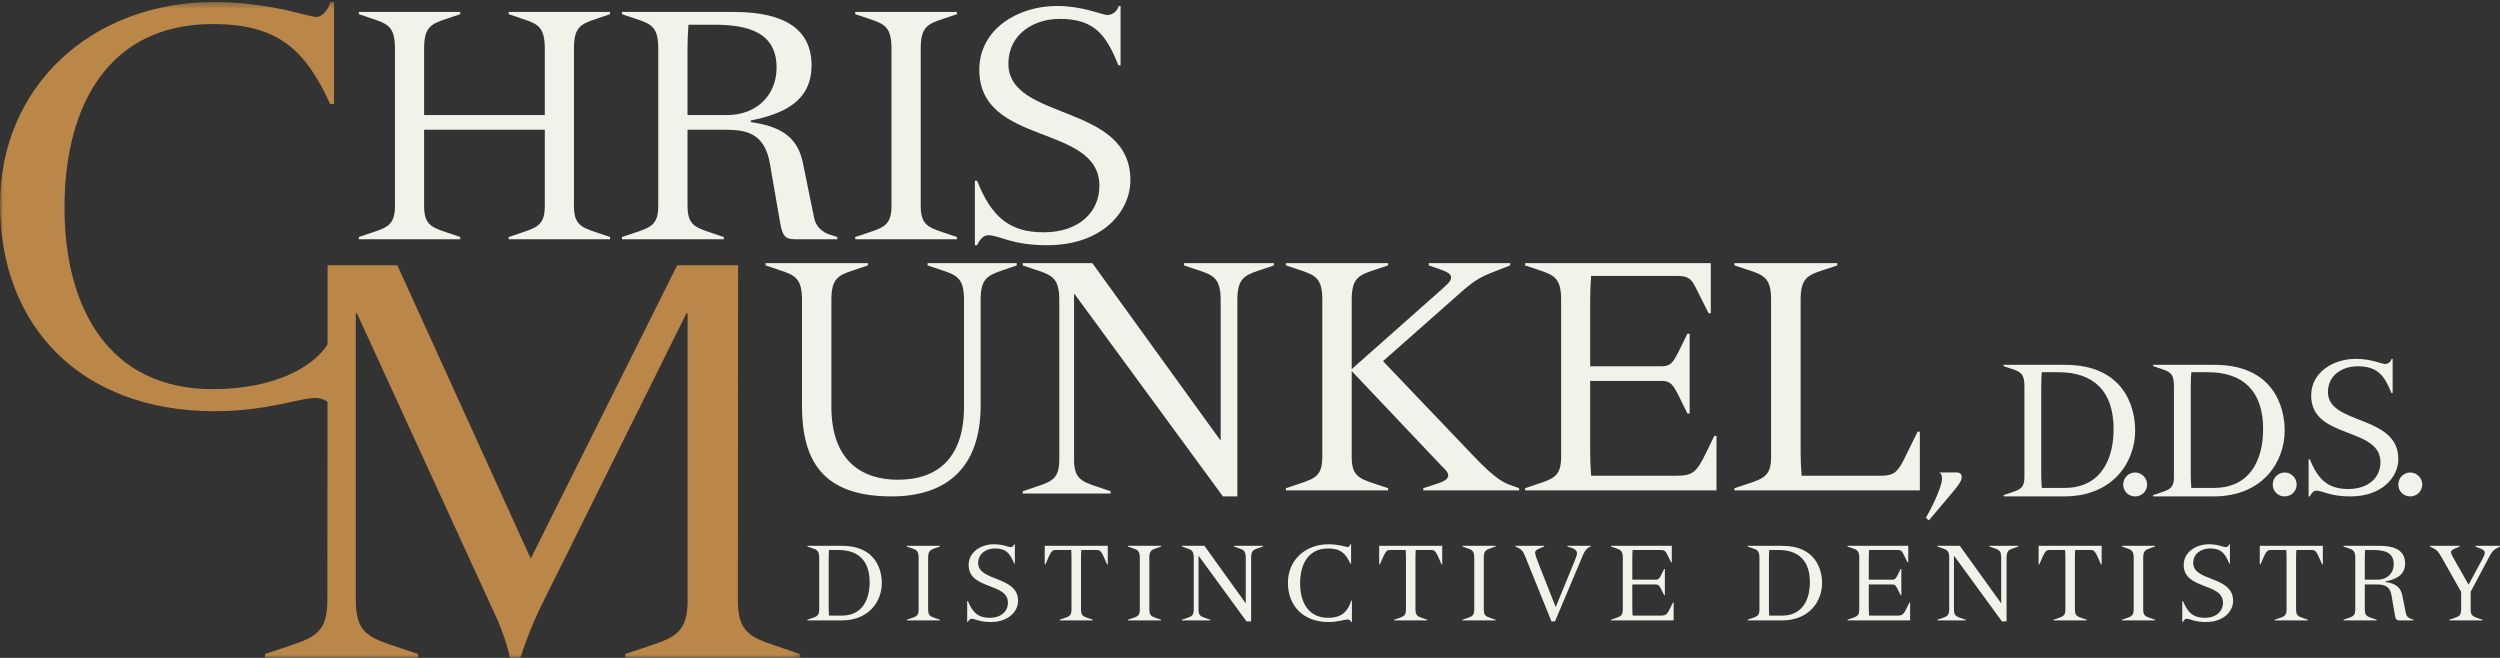 <?xml version="1.0" encoding="UTF-8"?>
<svg width="418px" height="110px" viewBox="0 0 418 110" version="1.1" xmlns="http://www.w3.org/2000/svg" xmlns:xlink="http://www.w3.org/1999/xlink">
    <rect x="0" y="0" width="418" height="110" fill="#333333" stroke="none"/>
    <!-- Generator: Sketch 50.2 (55047) - http://www.bohemiancoding.com/sketch -->
    <title>Header</title>
    <desc>Created with Sketch.</desc>
    <defs>
        <polygon id="path-1" points="0.001 0.333 133.795 0.333 133.795 110 0.001 110"></polygon>
    </defs>
    <g id="Page-1" stroke="none" stroke-width="1" fill="none" fill-rule="evenodd">
        <g id="Munkel" transform="translate(-511, -54)">
            <g id="Header" transform="translate(511, 54)">
                <g id="Logo-Text">
                    <path d="M66.038,34.396 C66.038,37.384 64.979,37.972 62.383,38.825 L60,39.626 L60,40 L76.948,40 L76.948,39.626 L74.564,38.825 C71.97,37.972 70.91,37.384 70.91,34.396 L70.91,21.694 L91.09,21.694 L91.09,34.396 C91.09,37.384 90.03,37.972 87.436,38.825 L85.052,39.626 L85.052,40 L102,40 L102,39.626 L99.617,38.825 C97.021,37.972 95.962,37.384 95.962,34.396 L95.962,8.138 C95.962,4.616 97.021,4.028 99.617,3.175 L102,2.374 L102,2 L85.052,2 L85.052,2.374 L87.436,3.175 C90.03,4.028 91.09,4.616 91.09,8.138 L91.09,19.238 L70.91,19.238 L70.91,8.138 C70.91,4.616 71.97,4.028 74.564,3.175 L76.948,2.374 L76.948,2 L60,2 L60,2.374 L62.383,3.175 C64.979,4.028 66.038,4.616 66.038,8.138 L66.038,34.396 Z" id="Fill-1" fill="#F1F2E9"></path>
                    <path d="M140,40 L140,39.627 L138.673,39.199 C137.661,38.879 136.437,38.026 136.119,36.425 L134.257,27.297 C133.459,23.455 131.28,21.213 125.536,20.413 L125.536,20.146 C130.747,19.079 135.693,17.104 135.693,10.912 C135.693,3.441 128.727,2 122.665,2 L104,2 L104,2.374 L106.393,3.175 C108.998,4.028 110.062,4.616 110.062,8.138 L110.062,34.396 C110.062,37.386 108.998,37.972 106.393,38.825 L104,39.627 L104,40 L121.016,40 L121.016,39.627 L118.623,38.825 C116.017,37.972 114.954,37.386 114.954,34.396 L114.954,21.694 L121.229,21.694 C124.579,21.694 127.822,22.121 128.727,27.351 L130.324,36.585 C130.747,39.147 131.013,40 132.875,40 L140,40 Z M121.548,19.239 L114.954,19.239 L114.954,8.084 C114.954,6.749 115.008,5.469 115.113,4.135 L119.474,4.135 C125.058,4.135 129.844,5.416 129.844,11.286 C129.844,15.93 126.494,19.239 121.548,19.239 Z" id="Fill-3" fill="#F1F2E9"></path>
                    <path d="M149.056,34.396 C149.056,37.384 147.994,37.972 145.39,38.825 L143,39.626 L143,40 L160,40 L160,39.626 L157.608,38.825 C155.006,37.972 153.943,37.384 153.943,34.396 L153.943,8.138 C153.943,4.616 155.006,4.028 157.608,3.175 L160,2.374 L160,2 L143,2 L143,2.374 L145.39,3.175 C147.994,4.028 149.056,4.616 149.056,8.138 L149.056,34.396 Z" id="Fill-5" fill="#F1F2E9"></path>
                    <path d="M163,41 L163.372,41 C163.739,40.191 164.373,39.328 165.219,39.328 C167.122,39.328 169.077,41 175.101,41 C184.244,41 189,35.446 189,30.11 C189,17.172 168.602,20.298 168.602,10.649 C168.602,5.689 172.882,3.157 177.162,3.157 C182.923,3.157 184.93,5.743 186.992,10.918 L187.361,10.918 L187.361,1 L187.046,1 C186.779,2.025 185.828,2.508 185.194,2.508 C184.718,2.508 183.717,2.132 182.235,1.753 C180.808,1.376 178.959,1 176.687,1 C170.24,1 163.739,4.827 163.739,11.674 C163.739,24.504 183.82,20.623 183.82,31.079 C183.82,35.34 180.545,38.842 174.467,38.842 C168.815,38.842 165.748,36.256 163.372,30.219 L163,30.219 L163,41 Z" id="Fill-7" fill="#F1F2E9"></path>
                    <g id="Group-11">
                        <mask id="mask-2" fill="white">
                            <use xlink:href="#path-1"></use>
                        </mask>
                        <g id="Clip-10"></g>
                        <path d="M133.795,110 L133.795,109.355 L129.682,107.972 C125.202,106.496 123.374,105.481 123.374,100.319 L123.412,44.347 L113.229,44.347 L88.735,93.402 L66.434,44.347 L54.776,44.347 L54.766,57.579 C52.617,61.049 46.335,65.065 35.554,65.065 C18.278,65.065 10.785,51.602 10.785,34.727 C10.785,17.484 18.278,4.022 35.554,4.022 C46.338,4.022 51,8.171 55.203,17.393 L55.842,17.393 L55.842,0.333 L55.203,0.333 C55.02,1.348 54.014,2.824 52.918,2.824 C52.096,2.824 50.084,2.177 47.16,1.533 C44.236,0.981 40.397,0.333 35.918,0.333 C15.081,0.333 0.001,14.627 0.001,34.174 C0.001,54.461 13.436,68.755 35.918,68.755 C44.51,68.755 50.177,66.54 52.644,66.54 C53.612,66.54 54.252,66.815 54.76,67.176 L54.735,100.319 C54.735,105.481 52.907,106.496 48.428,107.972 L44.316,109.355 L44.316,110 L69.908,110 L69.908,109.355 L65.796,107.972 C61.316,106.496 59.488,105.481 59.488,100.319 L59.488,52.369 L59.67,52.369 L83.342,104.007 C84.075,105.85 84.897,108.066 85.263,110 L86.998,110 C87.82,107.42 89.01,104.376 90.198,101.885 L114.782,52.369 L114.966,52.369 L114.966,100.319 C114.966,105.481 113.137,106.496 108.66,107.972 L104.547,109.355 L104.547,110 L133.795,110 Z" id="Fill-9" fill="#BA8748" mask="url(#mask-2)"></path>
                    </g>
                    <path d="M357,72 C357,67.858 354.983,61 345.266,61 L335,61 L335,61.217 L336.376,61.68 C337.873,62.175 338.483,62.514 338.483,64.554 L338.483,79.757 C338.483,81.486 337.873,81.825 336.376,82.32 L335,82.783 L335,83 L345.083,83 C353.425,83 357,77.129 357,72 M353.393,71.722 C353.393,77.067 351.073,81.578 345.175,81.578 L341.387,81.578 C341.326,80.805 341.294,80.066 341.294,79.293 L341.294,64.522 C341.294,63.75 341.326,63.009 341.387,62.236 L344.196,62.236 C350.064,62.236 353.393,65.418 353.393,71.722" id="Fill-12" fill="#F1F2E9"></path>
                    <path d="M382,72 C382,67.858 379.983,61 370.266,61 L360,61 L360,61.217 L361.377,61.68 C362.872,62.175 363.483,62.514 363.483,64.554 L363.483,79.757 C363.483,81.486 362.872,81.825 361.377,82.32 L360,82.783 L360,83 L370.083,83 C378.426,83 382,77.129 382,72 M378.394,71.722 C378.394,77.067 376.074,81.578 370.176,81.578 L366.387,81.578 C366.327,80.805 366.294,80.066 366.294,79.293 L366.294,64.522 C366.294,63.75 366.327,63.009 366.387,62.236 L369.197,62.236 C375.065,62.236 378.394,65.418 378.394,71.722" id="Fill-14" fill="#F1F2E9"></path>
                    <path d="M134.092,67.819 C134.092,76.936 137.458,83 149.054,83 C158.245,83 163.962,78.225 163.962,67.819 L163.962,50.169 C163.962,46.63 165.031,46.093 167.649,45.182 L170,44.377 L170,44 L155.092,44 L155.092,44.377 L157.496,45.182 C160.115,46.041 161.183,46.63 161.183,50.169 L161.183,67.979 C161.183,76.453 156.909,80.21 150.122,80.21 C144.084,80.21 139.007,77.044 139.007,67.979 L139.007,50.169 C139.007,46.63 140.077,46.041 142.694,45.182 L145.099,44.377 L145.099,44 L128,44 L128,44.377 L130.405,45.182 C133.023,46.041 134.092,46.63 134.092,50.169 L134.092,67.819 Z" id="Fill-16" fill="#F1F2E9"></path>
                    <path d="M177.115,76.834 C177.115,79.864 176.043,80.458 173.412,81.324 L171,82.136 L171,82.515 L185.697,82.515 L185.697,82.136 L183.284,81.324 C180.654,80.458 179.582,79.864 179.582,76.834 L179.582,49.193 L179.69,49.193 L204.472,83 L206.885,83 L206.885,50.221 C206.885,46.651 207.959,46.056 210.588,45.19 L213,44.379 L213,44 L197.981,44 L197.981,44.379 L200.397,45.19 C203.023,46.056 204.096,46.651 204.096,50.221 L204.096,73.535 L203.99,73.535 L182.641,44 L171,44 L171,44.379 L173.412,45.19 C176.043,46.056 177.115,46.651 177.115,50.221 L177.115,76.834 Z" id="Fill-18" fill="#F1F2E9"></path>
                    <path d="M221.09,76.395 C221.09,79.384 220.022,79.971 217.404,80.825 L215,81.626 L215,82 L232.095,82 L232.095,81.626 L229.69,80.825 C227.074,79.971 226.005,79.384 226.005,76.395 L226.005,62.039 L241.018,77.89 C241.445,78.316 242.14,78.904 242.14,79.491 C242.14,80.291 240.964,80.665 239.79,81.038 L237.973,81.626 L237.973,82 L254,82 L254,81.626 L252.504,81.092 C251.329,80.665 249.939,79.971 246.521,76.395 L231.241,60.384 L244.223,48.911 C246.627,46.776 247.589,46.295 250.047,45.335 L252.504,44.374 L252.504,44 L238.881,44 L238.881,44.374 L240.751,45.016 C241.605,45.335 242.621,45.709 242.621,46.349 C242.621,47.096 241.926,47.576 240.697,48.697 L226.005,61.719 L226.005,50.138 C226.005,46.616 227.074,46.029 229.69,45.175 L232.095,44.374 L232.095,44 L215,44 L215,44.374 L217.404,45.175 C220.022,46.029 221.09,46.616 221.09,50.138 L221.09,76.395 Z" id="Fill-20" fill="#F1F2E9"></path>
                    <path d="M261.02,76.395 C261.02,79.384 259.964,79.971 257.375,80.825 L255,81.626 L255,82 L287,82 L287,72.873 L286.63,72.873 L285.363,75.488 C283.673,79.01 283.04,79.545 280.188,79.545 L266.037,79.545 C265.93,78.21 265.878,76.929 265.878,75.594 L265.878,63.694 L277.864,63.694 C279.343,63.694 279.765,64.387 280.664,66.148 L282.14,69.138 L282.511,69.138 L282.511,55.795 L282.14,55.795 L280.664,58.783 C279.765,60.545 279.343,61.239 277.864,61.239 L265.878,61.239 L265.878,50.084 C265.878,48.751 265.93,47.47 266.037,46.135 L280.504,46.135 C282.616,46.135 282.987,46.99 283.777,48.591 L285.679,52.379 L286.048,52.379 L286.048,44 L255,44 L255,44.374 L257.375,45.175 C259.964,46.029 261.02,46.616 261.02,50.138 L261.02,76.395 Z" id="Fill-22" fill="#F1F2E9"></path>
                    <path d="M321,72.18 L320.622,72.18 L318.366,76.768 C317.237,79.009 316.594,79.543 314.445,79.543 L301.23,79.543 C301.12,78.21 301.067,76.929 301.067,75.593 L301.067,50.138 C301.067,46.617 302.141,46.03 304.775,45.175 L307.192,44.375 L307.192,44 L290,44 L290,44.375 L292.418,45.175 C295.051,46.03 296.125,46.617 296.125,50.138 L296.125,76.395 C296.125,79.385 295.051,79.971 292.418,80.825 L290,81.626 L290,82 L321,82 L321,72.18 Z" id="Fill-24" fill="#F1F2E9"></path>
                    <path d="M324.25,79 C324.64,79.255 324.7,79.544 324.7,80.055 C324.7,81.495 322.719,85.4 322,86.585 L322.511,87 L326.35,82.455 C327.671,80.888 328,80.344 328,79.704 C328,79.447 327.85,79 327.19,79 L324.25,79 Z" id="Fill-26" fill="#F1F2E9"></path>
                    <path d="M355,81.001 C355,82.152 355.882,83 357.001,83 C358.085,83 359,82.152 359,81.001 C359,79.916 358.085,79 357.001,79 C355.882,79 355,79.916 355,81.001" id="Fill-28" fill="#F1F2E9"></path>
                    <path d="M380,81.001 C380,82.152 380.882,83 382,83 C383.085,83 384,82.152 384,81.001 C384,79.916 383.085,79 382,79 C380.882,79 380,79.916 380,81.001" id="Fill-30" fill="#F1F2E9"></path>
                    <path d="M386,83 L386.213,83 C386.426,82.536 386.792,82.04 387.28,82.04 C388.377,82.04 389.505,83 392.982,83 C398.256,83 401,79.807 401,76.74 C401,69.3 389.231,71.098 389.231,65.55 C389.231,62.697 391.7,61.24 394.171,61.24 C397.494,61.24 398.652,62.728 399.841,65.702 L400.054,65.702 L400.054,60 L399.872,60 C399.72,60.59 399.171,60.868 398.805,60.868 C398.531,60.868 397.951,60.652 397.097,60.433 C396.274,60.218 395.205,60 393.897,60 C390.177,60 386.426,62.202 386.426,66.138 C386.426,73.515 398.012,71.283 398.012,77.295 C398.012,79.745 396.121,81.761 392.615,81.761 C389.353,81.761 387.585,80.273 386.213,76.802 L386,76.802 L386,83 Z" id="Fill-32" fill="#F1F2E9"></path>
                    <path d="M401,81.001 C401,82.152 401.882,83 403,83 C404.085,83 405,82.152 405,81.001 C405,79.916 404.085,79 403,79 C401.882,79 401,79.916 401,81.001" id="Fill-34" fill="#F1F2E9"></path>
                    <path d="M138.559,93.26 C138.559,92.822 138.579,92.402 138.612,91.962 L140.201,91.962 C143.52,91.962 145.403,93.766 145.403,97.341 C145.403,100.372 144.09,102.931 140.757,102.931 L138.612,102.931 C138.579,102.494 138.559,102.073 138.559,101.633 L138.559,93.26 Z M136.97,101.897 C136.97,102.879 136.625,103.071 135.778,103.352 L135,103.613 L135,103.736 L140.704,103.736 C145.422,103.736 147.442,100.408 147.442,97.5 C147.442,95.151 146.304,91.261 140.806,91.261 L135,91.261 L135,91.384 L135.778,91.648 C136.625,91.928 136.97,92.121 136.97,93.277 L136.97,101.897 Z M153.595,101.897 C153.595,102.879 153.25,103.071 152.402,103.352 L151.624,103.613 L151.624,103.736 L157.154,103.736 L157.154,103.613 L156.378,103.352 C155.529,103.071 155.184,102.879 155.184,101.897 L155.184,93.277 C155.184,92.121 155.529,91.928 156.378,91.648 L157.154,91.384 L157.154,91.261 L151.624,91.261 L151.624,91.384 L152.402,91.648 C153.25,91.928 153.595,92.121 153.595,93.277 L153.595,101.897 Z M161.716,104 L161.838,104 C161.958,103.736 162.166,103.458 162.444,103.458 C163.065,103.458 163.704,104 165.674,104 C168.663,104 170.22,102.195 170.22,100.461 C170.22,96.254 163.549,97.272 163.549,94.136 C163.549,92.524 164.949,91.701 166.348,91.701 C168.232,91.701 168.888,92.539 169.563,94.222 L169.684,94.222 L169.684,91 L169.58,91 C169.493,91.331 169.182,91.49 168.974,91.49 C168.819,91.49 168.491,91.367 168.007,91.245 C167.541,91.122 166.935,91 166.193,91 C164.086,91 161.958,92.243 161.958,94.467 C161.958,98.638 168.526,97.378 168.526,100.775 C168.526,102.159 167.456,103.299 165.466,103.299 C163.619,103.299 162.617,102.456 161.838,100.494 L161.716,100.494 L161.716,104 Z M179.153,101.897 C179.153,102.879 178.808,103.071 177.961,103.352 L177.183,103.613 L177.183,103.736 L182.715,103.736 L182.715,103.613 L181.936,103.352 C181.089,103.071 180.744,102.879 180.744,101.897 L180.744,93.26 C180.744,92.822 180.762,92.402 180.795,91.962 L183.423,91.962 C183.975,91.962 184.184,92.189 184.943,93.994 L185.098,94.364 L185.219,94.364 L185.219,91.261 L174.677,91.261 L174.677,94.364 L174.799,94.364 L174.954,93.994 C175.714,92.189 175.922,91.962 176.475,91.962 L179.102,91.962 C179.136,92.402 179.153,92.822 179.153,93.26 L179.153,101.897 Z M190.576,101.897 C190.576,102.879 190.231,103.071 189.384,103.352 L188.607,103.613 L188.607,103.736 L194.138,103.736 L194.138,103.613 L193.359,103.352 C192.512,103.071 192.166,102.879 192.166,101.897 L192.166,93.277 C192.166,92.121 192.512,91.928 193.359,91.648 L194.138,91.384 L194.138,91.261 L188.607,91.261 L188.607,91.384 L189.384,91.648 C190.231,91.928 190.576,92.121 190.576,93.277 L190.576,101.897 Z M199.597,101.897 C199.597,102.879 199.251,103.071 198.404,103.352 L197.626,103.613 L197.626,103.736 L202.362,103.736 L202.362,103.613 L201.584,103.352 C200.739,103.071 200.394,102.879 200.394,101.897 L200.394,92.943 L200.426,92.943 L208.41,103.893 L209.188,103.893 L209.188,93.277 C209.188,92.121 209.534,91.928 210.381,91.648 L211.159,91.384 L211.159,91.261 L206.32,91.261 L206.32,91.384 L207.099,91.648 C207.943,91.928 208.291,92.121 208.291,93.277 L208.291,100.828 L208.254,100.828 L201.376,91.261 L197.626,91.261 L197.626,91.384 L198.404,91.648 C199.251,91.928 199.597,92.121 199.597,93.277 L199.597,101.897 Z M225.9,91 L225.779,91 C225.743,91.192 225.554,91.473 225.346,91.473 C225.192,91.473 224.81,91.35 224.257,91.225 C223.704,91.122 222.979,91 222.133,91 C218.191,91 215.34,93.713 215.34,97.428 C215.34,101.284 217.881,104 222.133,104 C223.757,104 224.827,103.58 225.294,103.58 C225.691,103.58 225.848,103.789 225.916,104 L226.038,104 L226.038,100.425 L225.916,100.425 L225.813,100.775 C225.26,102.195 224.396,103.299 222.064,103.299 C218.796,103.299 217.379,100.742 217.379,97.533 C217.379,94.258 218.796,91.701 222.064,91.701 C224.102,91.701 224.983,92.488 225.779,94.239 L225.9,94.239 L225.9,91 Z M235.075,101.897 C235.075,102.879 234.731,103.071 233.883,103.352 L233.105,103.613 L233.105,103.736 L238.636,103.736 L238.636,103.613 L237.859,103.352 C237.011,103.071 236.666,102.879 236.666,101.897 L236.666,93.26 C236.666,92.822 236.684,92.402 236.717,91.962 L239.344,91.962 C239.897,91.962 240.106,92.189 240.866,93.994 L241.02,94.364 L241.141,94.364 L241.141,91.261 L230.599,91.261 L230.599,94.364 L230.72,94.364 L230.875,93.994 C231.636,92.189 231.845,91.962 232.397,91.962 L235.024,91.962 C235.058,92.402 235.075,92.822 235.075,93.26 L235.075,101.897 Z M246.498,101.897 C246.498,102.879 246.153,103.071 245.306,103.352 L244.528,103.613 L244.528,103.736 L250.06,103.736 L250.06,103.613 L249.281,103.352 C248.434,103.071 248.089,102.879 248.089,101.897 L248.089,93.277 C248.089,92.121 248.434,91.928 249.281,91.648 L250.06,91.384 L250.06,91.261 L244.528,91.261 L244.528,91.384 L245.306,91.648 C246.153,91.928 246.498,92.121 246.498,93.277 L246.498,101.897 Z M259.407,103.893 L259.995,103.893 L264.712,92.715 C264.971,92.085 265.404,91.629 265.681,91.506 L265.974,91.384 L265.974,91.261 L262.068,91.261 L262.068,91.384 L262.743,91.595 C263.417,91.804 263.676,92.189 263.676,92.488 C263.676,92.733 263.503,93.26 263.226,93.926 L260.135,101.459 L260.098,101.459 L257.351,94.503 C256.97,93.538 256.676,92.786 256.676,92.402 C256.676,92.068 256.885,91.876 258.042,91.437 L258.182,91.384 L258.182,91.261 L253.376,91.261 L253.376,91.384 L253.756,91.559 C254.551,91.928 254.723,92.349 254.965,92.926 L259.407,103.893 Z M271.333,101.897 C271.333,102.879 270.985,103.071 270.138,103.352 L269.362,103.613 L269.362,103.736 L279.834,103.736 L279.834,100.742 L279.713,100.742 L279.298,101.598 C278.747,102.755 278.538,102.931 277.604,102.931 L272.975,102.931 C272.938,102.494 272.922,102.073 272.922,101.633 L272.922,97.728 L276.844,97.728 C277.327,97.728 277.466,97.955 277.76,98.533 L278.244,99.514 L278.365,99.514 L278.365,95.134 L278.244,95.134 L277.76,96.116 C277.466,96.693 277.327,96.921 276.844,96.921 L272.922,96.921 L272.922,93.26 C272.922,92.822 272.938,92.402 272.975,91.962 L277.708,91.962 C278.401,91.962 278.522,92.243 278.779,92.768 L279.403,94.014 L279.525,94.014 L279.525,91.261 L269.362,91.261 L269.362,91.384 L270.138,91.648 C270.985,91.928 271.333,92.121 271.333,93.277 L271.333,101.897 Z M295.767,93.26 C295.767,92.822 295.785,92.402 295.819,91.962 L297.408,91.962 C300.729,91.962 302.612,93.766 302.612,97.341 C302.612,100.372 301.297,102.931 297.963,102.931 L295.819,102.931 C295.785,102.494 295.767,102.073 295.767,101.633 L295.767,93.26 Z M294.177,101.897 C294.177,102.879 293.832,103.071 292.985,103.352 L292.207,103.613 L292.207,103.736 L297.91,103.736 C302.628,103.736 304.65,100.408 304.65,97.5 C304.65,95.151 303.509,91.261 298.015,91.261 L292.207,91.261 L292.207,91.384 L292.985,91.648 C293.832,91.928 294.177,92.121 294.177,93.277 L294.177,101.897 Z M310.87,101.897 C310.87,102.879 310.525,103.071 309.68,103.352 L308.901,103.613 L308.901,103.736 L319.373,103.736 L319.373,100.742 L319.253,100.742 L318.837,101.598 C318.286,102.755 318.078,102.931 317.145,102.931 L312.513,102.931 C312.478,102.494 312.461,102.073 312.461,101.633 L312.461,97.728 L316.384,97.728 C316.869,97.728 317.006,97.955 317.3,98.533 L317.784,99.514 L317.904,99.514 L317.904,95.134 L317.784,95.134 L317.3,96.116 C317.006,96.693 316.869,96.921 316.384,96.921 L312.461,96.921 L312.461,93.26 C312.461,92.822 312.478,92.402 312.513,91.962 L317.248,91.962 C317.939,91.962 318.059,92.243 318.32,92.768 L318.942,94.014 L319.062,94.014 L319.062,91.261 L308.901,91.261 L308.901,91.384 L309.68,91.648 C310.525,91.928 310.87,92.121 310.87,93.277 L310.87,101.897 Z M325.906,101.897 C325.906,102.879 325.56,103.071 324.714,103.352 L323.936,103.613 L323.936,103.736 L328.671,103.736 L328.671,103.613 L327.894,103.352 C327.046,103.071 326.701,102.879 326.701,101.897 L326.701,92.943 L326.735,92.943 L334.72,103.893 L335.498,103.893 L335.498,93.277 C335.498,92.121 335.844,91.928 336.69,91.648 L337.467,91.384 L337.467,91.261 L332.629,91.261 L332.629,91.384 L333.406,91.648 C334.253,91.928 334.6,92.121 334.6,93.277 L334.6,100.828 L334.563,100.828 L327.685,91.261 L323.936,91.261 L323.936,91.384 L324.714,91.648 C325.56,91.928 325.906,92.121 325.906,93.277 L325.906,101.897 Z M345.331,101.897 C345.331,102.879 344.985,103.071 344.138,103.352 L343.36,103.613 L343.36,103.736 L348.889,103.736 L348.889,103.613 L348.113,103.352 C347.266,103.071 346.921,102.879 346.921,101.897 L346.921,93.26 C346.921,92.822 346.936,92.402 346.973,91.962 L349.599,91.962 C350.152,91.962 350.358,92.189 351.119,93.994 L351.276,94.364 L351.397,94.364 L351.397,91.261 L340.856,91.261 L340.856,94.364 L340.976,94.364 L341.13,93.994 C341.891,92.189 342.099,91.962 342.651,91.962 L345.277,91.962 C345.313,92.402 345.331,92.822 345.331,93.26 L345.331,101.897 Z M356.754,101.897 C356.754,102.879 356.407,103.071 355.56,103.352 L354.783,103.613 L354.783,103.736 L360.312,103.736 L360.312,103.613 L359.535,103.352 C358.688,103.071 358.343,102.879 358.343,101.897 L358.343,93.277 C358.343,92.121 358.688,91.928 359.535,91.648 L360.312,91.384 L360.312,91.261 L354.783,91.261 L354.783,91.384 L355.56,91.648 C356.407,91.928 356.754,92.121 356.754,93.277 L356.754,101.897 Z M364.875,104 L364.995,104 C365.117,103.736 365.323,103.458 365.602,103.458 C366.223,103.458 366.862,104 368.833,104 C371.822,104 373.378,102.195 373.378,100.461 C373.378,96.254 366.706,97.272 366.706,94.136 C366.706,92.524 368.106,91.701 369.506,91.701 C371.39,91.701 372.046,92.539 372.722,94.222 L372.843,94.222 L372.843,91 L372.737,91 C372.651,91.331 372.34,91.49 372.135,91.49 C371.978,91.49 371.648,91.367 371.165,91.245 C370.698,91.122 370.093,91 369.35,91 C367.243,91 365.117,92.243 365.117,94.467 C365.117,98.638 371.684,97.378 371.684,100.775 C371.684,102.159 370.613,103.299 368.625,103.299 C366.777,103.299 365.774,102.456 364.995,100.494 L364.875,100.494 L364.875,104 Z M382.312,101.897 C382.312,102.879 381.965,103.071 381.118,103.352 L380.341,103.613 L380.341,103.736 L385.872,103.736 L385.872,103.613 L385.095,103.352 C384.246,103.071 383.901,102.879 383.901,101.897 L383.901,93.26 C383.901,92.822 383.92,92.402 383.954,91.962 L386.579,91.962 C387.132,91.962 387.342,92.189 388.102,93.994 L388.257,94.364 L388.377,94.364 L388.377,91.261 L377.835,91.261 L377.835,94.364 L377.956,94.364 L378.112,93.994 C378.873,92.189 379.079,91.962 379.632,91.962 L382.259,91.962 C382.293,92.402 382.312,92.822 382.312,93.26 L382.312,101.897 Z M393.804,101.897 C393.804,102.879 393.457,103.071 392.61,103.352 L391.833,103.613 L391.833,103.736 L397.363,103.736 L397.363,103.613 L396.587,103.352 C395.738,103.071 395.393,102.879 395.393,101.897 L395.393,97.728 L397.432,97.728 C398.521,97.728 399.575,97.867 399.869,99.585 L400.388,102.616 C400.526,103.458 400.613,103.736 401.216,103.736 L403.533,103.736 L403.533,103.613 L403.101,103.474 C402.773,103.37 402.375,103.088 402.271,102.562 L401.666,99.567 C401.407,98.305 400.699,97.57 398.834,97.305 L398.834,97.219 C400.526,96.869 402.134,96.221 402.134,94.189 C402.134,91.734 399.869,91.261 397.899,91.261 L391.833,91.261 L391.833,91.384 L392.61,91.648 C393.457,91.928 393.804,92.121 393.804,93.277 L393.804,101.897 Z M395.393,96.921 L395.393,93.26 C395.393,92.822 395.412,92.402 395.446,91.962 L396.863,91.962 C398.677,91.962 400.232,92.382 400.232,94.311 C400.232,95.835 399.143,96.921 397.537,96.921 L395.393,96.921 Z M411.502,101.897 C411.502,102.879 411.157,103.071 410.312,103.352 L409.533,103.613 L409.533,103.736 L415.063,103.736 L415.063,103.613 L414.285,103.352 C413.44,103.071 413.093,102.879 413.093,101.897 L413.093,98.955 L416.169,93.154 C416.583,92.364 416.862,91.962 417.516,91.629 L418,91.384 L418,91.261 L413.888,91.261 L413.888,91.384 L414.424,91.595 C414.909,91.77 415.46,92.014 415.46,92.382 C415.46,92.786 415.132,93.346 414.978,93.627 L412.747,97.761 L410.172,93.225 C410.018,92.961 409.81,92.558 409.81,92.296 C409.81,91.979 410.327,91.77 410.743,91.595 L411.262,91.384 L411.262,91.261 L406.301,91.261 L406.301,91.384 L406.888,91.681 C407.495,91.999 407.667,92.189 408.376,93.435 L411.502,98.955 L411.502,101.897 Z" id="Fill-36" fill="#F1F2E9"></path>
                </g>
            </g>
        </g>
    </g>
</svg>